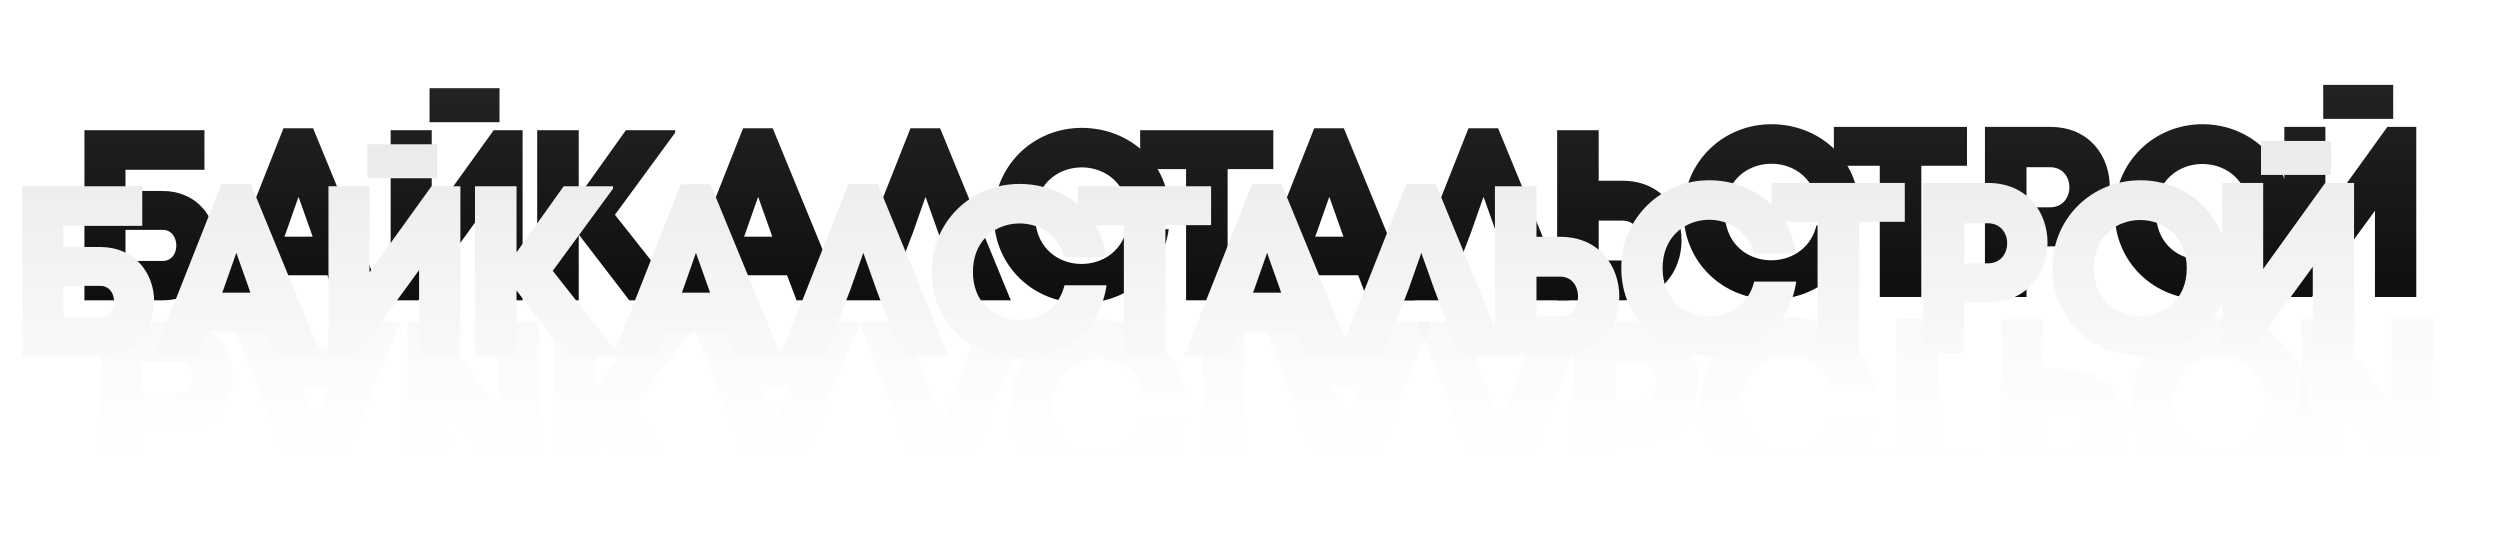 <svg width="1387" height="297" fill="none" xmlns="http://www.w3.org/2000/svg"><g filter="url(#a)"><path d="M122.669 81.488v21.973h-43.81v11.727h20.625c18.467 0 29.791 14.019 29.791 30.195 0 15.233-10.11 30.465-29.791 30.465H56.078v-94.36h66.591Zm-43.81 55.268v17.255h20.625c10.245 0 9.975-17.255 0-17.255H78.86Z" fill="url(#b)"/></g><path d="M122.669 273.237v-21.972h-43.81v-11.728h20.625c18.467 0 29.791-14.019 29.791-30.195 0-15.232-10.11-30.465-29.791-30.465H56.078v94.36h66.591Zm-43.81-55.268v-17.254h20.625c10.245 0 9.975 17.254 0 17.254H78.86Z" fill="url(#c)"/><g filter="url(#d)"><path d="M122.669 81.488v21.973h-43.81v11.727h20.625c18.467 0 29.791 14.019 29.791 30.195 0 15.233-10.11 30.465-29.791 30.465H56.078v-94.36h66.591Zm-43.81 55.268v17.255h20.625c10.245 0 9.975-17.255 0-17.255H78.86Z" fill="url(#e)"/></g><g filter="url(#f)"><path d="m196.16 175.848-5.257-13.884h-32.217l-5.258 13.884H128.76l37.744-95.438h16.446l39.226 95.438H196.16Zm-21.298-57.425-7.01 19.951-.809 2.157h15.637l-.539-1.618-7.279-20.49Z" fill="url(#g)"/></g><path d="m196.159 178.877-5.257 13.885h-32.217l-5.258-13.885h-24.668l37.744 95.439h16.446l39.226-95.439h-26.016Zm-21.298 57.425-7.01-19.95-.809-2.157h15.637l-.539 1.618-7.279 20.489Z" fill="url(#h)"/><g filter="url(#i)"><path d="m196.159 175.848-5.257-13.884h-32.217l-5.258 13.884h-24.668l37.744-95.438h16.446l39.226 95.438h-26.016Zm-21.298-57.425-7.01 19.951-.809 2.157h15.637l-.539-1.618-7.279-20.49Z" fill="url(#j)"/></g><g filter="url(#k)"><path d="M247.55 58.168h38.823V77.04H247.55V58.168Zm51.629 117.68h-22.916v-47.854l-34.914 47.854h-15.367v-94.36h22.781v47.719l34.374-47.719h16.042v94.36Z" fill="url(#l)"/></g><path d="M247.55 296.558h38.823v-18.872H247.55v18.872Zm51.629-117.681h-22.916v47.854l-34.914-47.854h-15.367v94.36h22.781v-47.719l34.374 47.719h16.042v-94.36Z" fill="url(#m)"/><g filter="url(#n)"><path d="M247.55 58.168h38.823V77.04H247.55V58.168Zm51.629 117.68h-22.916v-47.854l-34.914 47.854h-15.367v-94.36h22.781v47.719l34.374-47.719h16.042v94.36Z" fill="url(#o)"/></g><g filter="url(#p)"><path d="M383.841 81.488v1.348l-33.43 45.563 36.531 46.236v1.213h-28.578l-28.038-36.531v36.531h-23.051v-94.36h23.051v36.666l26.151-36.666h27.364Z" fill="url(#q)"/></g><path d="M383.841 273.237v-1.348l-33.43-45.562 36.531-46.236v-1.214h-28.578l-28.038 36.531v-36.531h-23.051v94.36h23.051v-36.665l26.151 36.665h27.364Z" fill="url(#r)"/><g filter="url(#s)"><path d="M383.841 81.488v1.348l-33.43 45.563 36.531 46.236v1.213h-28.578l-28.038-36.531v36.531h-23.051v-94.36h23.051v36.666l26.151-36.666h27.364Z" fill="url(#t)"/></g><g filter="url(#u)"><path d="m451.163 175.848-5.257-13.884h-32.217l-5.258 13.884h-24.668l37.744-95.438h16.445l39.227 95.438h-26.016Zm-21.299-57.425-7.009 19.951-.809 2.157h15.637l-.539-1.618-7.28-20.49Z" fill="url(#v)"/></g><path d="m451.164 178.877-5.257 13.885h-32.218l-5.257-13.885h-24.668l37.744 95.439h16.445l39.227-95.439h-26.016Zm-21.299 57.425-7.009-19.95-.809-2.157h15.637l-.539 1.618-7.28 20.489Z" fill="url(#w)"/><g filter="url(#x)"><path d="m451.164 175.848-5.257-13.884h-32.218l-5.257 13.884h-24.668l37.744-95.438h16.445l39.227 95.438h-26.016Zm-21.299-57.425-7.009 19.951-.809 2.157h15.637l-.539-1.618-7.28-20.49Z" fill="url(#y)"/></g><g filter="url(#z)"><path d="m544.022 175.848-14.019-36.935-7.279-20.49-7.01 19.951-14.423 37.474h-24.669l37.744-95.438h16.446l39.227 95.438h-26.017Z" fill="url(#A)"/></g><path d="m544.022 178.877-14.019 36.936-7.279 20.489-7.01-19.95-14.423-37.475h-24.669l37.744 95.439h16.446l39.227-95.439h-26.017Z" fill="url(#B)"/><g filter="url(#C)"><path d="m544.022 175.848-14.019-36.935-7.279-20.49-7.01 19.951-14.423 37.474h-24.669l37.744-95.438h16.446l39.227 95.438h-26.017Z" fill="url(#D)"/></g><g filter="url(#E)"><path d="M583.527 128.98c0 33.026 44.214 35.318 50.819 7.414h23.321c-3.505 24.669-23.725 40.979-48.259 40.979-26.959 0-48.797-20.624-48.797-48.393 0-27.768 21.838-48.797 48.797-48.797 24.264 0 45.158 16.445 48.124 40.709h-23.32c-7.01-27.499-50.685-24.803-50.685 8.088Z" fill="url(#F)"/></g><path d="M583.527 225.745c0-33.026 44.214-35.317 50.819-7.414h23.321c-3.505-24.668-23.725-40.979-48.259-40.979-26.959 0-48.797 20.625-48.797 48.393 0 27.769 21.838 48.798 48.797 48.798 24.264 0 45.158-16.446 48.124-40.71h-23.32c-7.01 27.499-50.685 24.803-50.685-8.088Z" fill="url(#G)"/><g filter="url(#H)"><path d="M583.527 128.98c0 33.026 44.214 35.318 50.819 7.414h23.321c-3.505 24.669-23.725 40.979-48.259 40.979-26.959 0-48.797-20.624-48.797-48.393 0-27.768 21.838-48.797 48.797-48.797 24.264 0 45.158 16.445 48.124 40.709h-23.32c-7.01-27.499-50.685-24.803-50.685 8.088Z" fill="url(#I)"/></g><g filter="url(#J)"><path d="M690.324 175.848h-23.05v-72.792h-25.477V81.488h73.87v21.568h-25.343v72.792Z" fill="url(#K)"/></g><path d="M690.324 178.877h-23.05v72.792h-25.477v21.568h73.87v-21.568h-25.343v-72.792Z" fill="url(#L)"/><g filter="url(#M)"><path d="M690.324 175.848h-23.05v-72.792h-25.477V81.488h73.87v21.568h-25.343v72.792Z" fill="url(#N)"/></g><g filter="url(#O)"><path d="m768.033 175.848-5.257-13.884h-32.217l-5.258 13.884h-24.668l37.744-95.438h16.446l39.226 95.438h-26.016Zm-21.298-57.425-7.01 19.951-.809 2.157h15.637l-.539-1.618-7.279-20.49Z" fill="url(#P)"/></g><path d="m768.033 178.877-5.257 13.885h-32.217l-5.258-13.885h-24.668l37.744 95.439h16.446l39.226-95.439h-26.016Zm-21.298 57.425-7.01-19.95-.809-2.157h15.637l-.539 1.618-7.279 20.489Z" fill="url(#Q)"/><g filter="url(#R)"><path d="m768.033 175.848-5.257-13.884h-32.217l-5.258 13.884h-24.668l37.744-95.438h16.446l39.226 95.438h-26.016Zm-21.298-57.425-7.01 19.951-.809 2.157h15.637l-.539-1.618-7.279-20.49Z" fill="url(#S)"/></g><g filter="url(#T)"><path d="m853.607 175.848-14.019-36.935-7.279-20.49-7.01 19.951-14.423 37.474h-24.669l37.744-95.438h16.446l39.227 95.438h-26.017Z" fill="url(#U)"/></g><path d="m853.607 178.877-14.019 36.936-7.279 20.489-7.01-19.95-14.423-37.475h-24.669l37.744 95.439h16.446l39.227-95.439h-26.017Z" fill="url(#V)"/><g filter="url(#W)"><path d="m853.607 175.848-14.019-36.935-7.279-20.49-7.01 19.951-14.423 37.474h-24.669l37.744-95.438h16.446l39.227 95.438h-26.017Z" fill="url(#X)"/></g><g filter="url(#Y)"><path d="M909.4 175.848h-36.261v-94.36h23.05v28.039H909.4c21.703 0 32.756 16.445 32.756 33.16 0 16.581-11.053 33.161-32.756 33.161Zm0-44.214h-13.211v22.107H909.4c6.605 0 9.84-5.662 9.84-11.188 0-5.392-3.235-10.919-9.84-10.919Z" fill="url(#Z)"/></g><path d="M909.4 178.877h-36.261v94.36h23.05v-28.038H909.4c21.703 0 32.756-16.446 32.756-33.161 0-16.58-11.053-33.161-32.756-33.161Zm0 44.215h-13.211v-22.107H909.4c6.605 0 9.84 5.661 9.84 11.188 0 5.392-3.235 10.919-9.84 10.919Z" fill="url(#aa)"/><g filter="url(#ab)"><path d="M909.4 175.848h-36.261v-94.36h23.05v28.039H909.4c21.703 0 32.756 16.445 32.756 33.16 0 16.581-11.053 33.161-32.756 33.161Zm0-44.214h-13.211v22.107H909.4c6.605 0 9.84-5.662 9.84-11.188 0-5.392-3.235-10.919-9.84-10.919Z" fill="url(#ac)"/></g><g filter="url(#ad)"><path d="M966.159 126.955c0 33.026 44.211 35.317 50.821 7.414h23.32c-3.51 24.668-23.73 40.979-48.26 40.979-26.96 0-48.797-20.624-48.797-48.393 0-27.769 21.837-48.798 48.797-48.798 24.26 0 45.16 16.446 48.12 40.71h-23.32c-7.01-27.5-50.681-24.803-50.681 8.088Z" fill="url(#ae)"/></g><path d="M966.159 224.074c0-33.026 44.211-35.317 50.821-7.414h23.32c-3.51-24.668-23.73-40.979-48.26-40.979-26.96 0-48.797 20.625-48.797 48.393 0 27.769 21.837 48.798 48.797 48.798 24.26 0 45.16-16.446 48.12-40.71h-23.32c-7.01 27.5-50.681 24.804-50.681-8.088Z" fill="url(#af)"/><g filter="url(#ag)"><path d="M966.159 126.955c0 33.026 44.211 35.317 50.821 7.414h23.32c-3.51 24.668-23.73 40.979-48.26 40.979-26.96 0-48.797-20.624-48.797-48.393 0-27.769 21.837-48.798 48.797-48.798 24.26 0 45.16 16.446 48.12 40.71h-23.32c-7.01-27.5-50.681-24.803-50.681 8.088Z" fill="url(#ah)"/></g><g filter="url(#ai)"><path d="M1075.19 174h-23.05v-72.792h-25.48V79.64h73.87v21.568h-25.34V174Z" fill="url(#aj)"/></g><path d="M1075.19 177.029h-23.05v72.792h-25.48v21.568h73.87v-21.568h-25.34v-72.792Z" fill="url(#ak)"/><g filter="url(#al)"><path d="M1075.19 174h-23.05v-72.792h-25.48V79.64h73.87v21.568h-25.34V174Z" fill="url(#am)"/></g><g filter="url(#an)"><path d="M1110.49 79.64h36.13c44.21 0 44.07 66.322 0 66.322h-13.08V174h-23.05V79.64Zm23.05 44.619h13.08c14.28 0 14.28-22.242 0-22.242h-13.08v22.242Z" fill="url(#ao)"/></g><path d="M1110.49 271.39h36.13c44.21 0 44.07-66.322 0-66.322h-13.08V177.03h-23.05v94.36Zm23.05-44.619h13.08c14.28 0 14.28 22.242 0 22.242h-13.08v-22.242Z" fill="url(#ap)"/><g filter="url(#aq)"><path d="M1110.49 79.64h36.13c44.21 0 44.07 66.322 0 66.322h-13.08V174h-23.05V79.64Zm23.05 44.619h13.08c14.28 0 14.28-22.242 0-22.242h-13.08v22.242Z" fill="url(#ar)"/></g><g filter="url(#as)"><path d="M1182.42 126.955c0-27.769 21.84-48.798 48.8-48.798 26.96 0 48.93 21.03 48.93 48.798 0 27.364-21.97 48.393-48.93 48.393s-48.8-20.624-48.8-48.393Zm22.92 0c0 35.587 51.63 35.317 51.63 0 0-35.587-51.63-35.722-51.63 0Z" fill="url(#at)"/></g><path d="M1182.42 224.074c0 27.769 21.84 48.798 48.8 48.798 26.96 0 48.93-21.029 48.93-48.798 0-27.364-21.97-48.393-48.93-48.393s-48.8 20.625-48.8 48.393Zm22.92 0c0-35.587 51.63-35.317 51.63 0 0 35.588-51.63 35.722-51.63 0Z" fill="url(#au)"/><g filter="url(#av)"><path d="M1182.42 126.955c0-27.769 21.84-48.798 48.8-48.798 26.96 0 48.93 21.03 48.93 48.798 0 27.364-21.97 48.393-48.93 48.393s-48.8-20.624-48.8-48.393Zm22.92 0c0 35.587 51.63 35.317 51.63 0 0-35.587-51.63-35.722-51.63 0Z" fill="url(#aw)"/></g><g filter="url(#ax)"><path d="M1298.16 56.32h38.82v18.872h-38.82V56.32ZM1349.79 174h-22.92v-47.854L1291.96 174h-15.37V79.64h22.78v47.719l34.37-47.719h16.05V174Z" fill="url(#ay)"/></g><path d="M1298.16 294.709h38.82v-18.872h-38.82v18.872Zm51.63-117.68h-22.92v47.854l-34.91-47.854h-15.37v94.36h22.78V223.67l34.38 47.719h16.04v-94.36Z" fill="url(#az)"/><g filter="url(#aA)"><path d="M1298.16 56.32h38.82v18.872h-38.82V56.32ZM1349.79 174h-22.92v-47.854L1291.96 174h-15.37V79.64h22.78v47.719l34.38-47.719h16.04V174Z" fill="url(#aB)"/></g><defs><linearGradient id="b" x1="96.5" y1="60.848" x2="96.5" y2="222.848" gradientUnits="userSpaceOnUse"><stop stop-color="#222"/><stop offset="1" stop-color="#070707"/></linearGradient><linearGradient id="c" x1="96.5" y1="253.984" x2="96.5" y2="78.676" gradientUnits="userSpaceOnUse"><stop stop-color="#E2E2E2" stop-opacity="0"/><stop offset="1" stop-color="#C8C8C8" stop-opacity=".35"/></linearGradient><linearGradient id="e" x1="96.5" y1="60.848" x2="96.5" y2="222.848" gradientUnits="userSpaceOnUse"><stop stop-color="#EBEBEB"/><stop offset="1" stop-color="#fff"/></linearGradient><linearGradient id="g" x1="180.456" y1="60.848" x2="180.456" y2="222.848" gradientUnits="userSpaceOnUse"><stop stop-color="#222"/><stop offset="1" stop-color="#070707"/></linearGradient><linearGradient id="h" x1="180.455" y1="253.984" x2="180.455" y2="78.676" gradientUnits="userSpaceOnUse"><stop stop-color="#E2E2E2" stop-opacity="0"/><stop offset="1" stop-color="#C8C8C8" stop-opacity=".35"/></linearGradient><linearGradient id="j" x1="180.455" y1="60.848" x2="180.455" y2="222.848" gradientUnits="userSpaceOnUse"><stop stop-color="#EBEBEB"/><stop offset="1" stop-color="#fff"/></linearGradient><linearGradient id="l" x1="267.887" y1="60.848" x2="267.887" y2="222.848" gradientUnits="userSpaceOnUse"><stop stop-color="#222"/><stop offset="1" stop-color="#070707"/></linearGradient><linearGradient id="m" x1="267.887" y1="253.984" x2="267.887" y2="78.676" gradientUnits="userSpaceOnUse"><stop stop-color="#E2E2E2" stop-opacity="0"/><stop offset="1" stop-color="#C8C8C8" stop-opacity=".35"/></linearGradient><linearGradient id="o" x1="267.887" y1="60.848" x2="267.887" y2="222.848" gradientUnits="userSpaceOnUse"><stop stop-color="#EBEBEB"/><stop offset="1" stop-color="#fff"/></linearGradient><linearGradient id="q" x1="349.888" y1="60.848" x2="349.888" y2="222.848" gradientUnits="userSpaceOnUse"><stop stop-color="#222"/><stop offset="1" stop-color="#070707"/></linearGradient><linearGradient id="r" x1="349.888" y1="253.984" x2="349.888" y2="78.676" gradientUnits="userSpaceOnUse"><stop stop-color="#E2E2E2" stop-opacity="0"/><stop offset="1" stop-color="#C8C8C8" stop-opacity=".35"/></linearGradient><linearGradient id="t" x1="349.888" y1="60.848" x2="349.888" y2="222.848" gradientUnits="userSpaceOnUse"><stop stop-color="#EBEBEB"/><stop offset="1" stop-color="#fff"/></linearGradient><linearGradient id="v" x1="435.459" y1="60.848" x2="435.459" y2="222.848" gradientUnits="userSpaceOnUse"><stop stop-color="#222"/><stop offset="1" stop-color="#070707"/></linearGradient><linearGradient id="w" x1="435.46" y1="253.984" x2="435.46" y2="78.676" gradientUnits="userSpaceOnUse"><stop stop-color="#E2E2E2" stop-opacity="0"/><stop offset="1" stop-color="#C8C8C8" stop-opacity=".35"/></linearGradient><linearGradient id="y" x1="435.46" y1="60.848" x2="435.46" y2="222.848" gradientUnits="userSpaceOnUse"><stop stop-color="#EBEBEB"/><stop offset="1" stop-color="#fff"/></linearGradient><linearGradient id="A" x1="528.318" y1="60.848" x2="528.318" y2="222.848" gradientUnits="userSpaceOnUse"><stop stop-color="#222"/><stop offset="1" stop-color="#070707"/></linearGradient><linearGradient id="B" x1="528.318" y1="253.984" x2="528.318" y2="78.676" gradientUnits="userSpaceOnUse"><stop stop-color="#E2E2E2" stop-opacity="0"/><stop offset="1" stop-color="#C8C8C8" stop-opacity=".35"/></linearGradient><linearGradient id="D" x1="528.318" y1="60.848" x2="528.318" y2="222.848" gradientUnits="userSpaceOnUse"><stop stop-color="#EBEBEB"/><stop offset="1" stop-color="#fff"/></linearGradient><linearGradient id="F" x1="614.594" y1="61.025" x2="614.594" y2="223.025" gradientUnits="userSpaceOnUse"><stop stop-color="#222"/><stop offset="1" stop-color="#070707"/></linearGradient><linearGradient id="G" x1="614.594" y1="253.806" x2="614.594" y2="78.498" gradientUnits="userSpaceOnUse"><stop stop-color="#E2E2E2" stop-opacity="0"/><stop offset="1" stop-color="#C8C8C8" stop-opacity=".35"/></linearGradient><linearGradient id="I" x1="614.594" y1="61.025" x2="614.594" y2="223.025" gradientUnits="userSpaceOnUse"><stop stop-color="#EBEBEB"/><stop offset="1" stop-color="#fff"/></linearGradient><linearGradient id="K" x1="684.375" y1="60.848" x2="684.375" y2="222.848" gradientUnits="userSpaceOnUse"><stop stop-color="#222"/><stop offset="1" stop-color="#070707"/></linearGradient><linearGradient id="L" x1="684.375" y1="253.984" x2="684.375" y2="78.676" gradientUnits="userSpaceOnUse"><stop stop-color="#E2E2E2" stop-opacity="0"/><stop offset="1" stop-color="#C8C8C8" stop-opacity=".35"/></linearGradient><linearGradient id="N" x1="684.375" y1="60.848" x2="684.375" y2="222.848" gradientUnits="userSpaceOnUse"><stop stop-color="#EBEBEB"/><stop offset="1" stop-color="#fff"/></linearGradient><linearGradient id="P" x1="752.329" y1="60.848" x2="752.329" y2="222.848" gradientUnits="userSpaceOnUse"><stop stop-color="#222"/><stop offset="1" stop-color="#070707"/></linearGradient><linearGradient id="Q" x1="752.329" y1="253.984" x2="752.329" y2="78.676" gradientUnits="userSpaceOnUse"><stop stop-color="#E2E2E2" stop-opacity="0"/><stop offset="1" stop-color="#C8C8C8" stop-opacity=".35"/></linearGradient><linearGradient id="S" x1="752.329" y1="60.848" x2="752.329" y2="222.848" gradientUnits="userSpaceOnUse"><stop stop-color="#EBEBEB"/><stop offset="1" stop-color="#fff"/></linearGradient><linearGradient id="U" x1="837.903" y1="60.848" x2="837.903" y2="222.848" gradientUnits="userSpaceOnUse"><stop stop-color="#222"/><stop offset="1" stop-color="#070707"/></linearGradient><linearGradient id="V" x1="837.903" y1="253.984" x2="837.903" y2="78.676" gradientUnits="userSpaceOnUse"><stop stop-color="#E2E2E2" stop-opacity="0"/><stop offset="1" stop-color="#C8C8C8" stop-opacity=".35"/></linearGradient><linearGradient id="X" x1="837.903" y1="60.848" x2="837.903" y2="222.848" gradientUnits="userSpaceOnUse"><stop stop-color="#EBEBEB"/><stop offset="1" stop-color="#fff"/></linearGradient><linearGradient id="Z" x1="912.004" y1="60.848" x2="912.004" y2="222.848" gradientUnits="userSpaceOnUse"><stop stop-color="#222"/><stop offset="1" stop-color="#070707"/></linearGradient><linearGradient id="aa" x1="912.004" y1="253.984" x2="912.004" y2="78.676" gradientUnits="userSpaceOnUse"><stop stop-color="#E2E2E2" stop-opacity="0"/><stop offset="1" stop-color="#C8C8C8" stop-opacity=".35"/></linearGradient><linearGradient id="ac" x1="912.004" y1="60.848" x2="912.004" y2="222.848" gradientUnits="userSpaceOnUse"><stop stop-color="#EBEBEB"/><stop offset="1" stop-color="#fff"/></linearGradient><linearGradient id="ae" x1="997.226" y1="59" x2="997.226" y2="221" gradientUnits="userSpaceOnUse"><stop stop-color="#222"/><stop offset="1" stop-color="#070707"/></linearGradient><linearGradient id="af" x1="997.226" y1="252.135" x2="997.226" y2="76.828" gradientUnits="userSpaceOnUse"><stop stop-color="#E2E2E2" stop-opacity="0"/><stop offset="1" stop-color="#C8C8C8" stop-opacity=".35"/></linearGradient><linearGradient id="ah" x1="997.226" y1="59" x2="997.226" y2="221" gradientUnits="userSpaceOnUse"><stop stop-color="#EBEBEB"/><stop offset="1" stop-color="#fff"/></linearGradient><linearGradient id="aj" x1="1069.24" y1="59" x2="1069.24" y2="221" gradientUnits="userSpaceOnUse"><stop stop-color="#222"/><stop offset="1" stop-color="#070707"/></linearGradient><linearGradient id="ak" x1="1069.24" y1="252.135" x2="1069.24" y2="76.828" gradientUnits="userSpaceOnUse"><stop stop-color="#E2E2E2" stop-opacity="0"/><stop offset="1" stop-color="#C8C8C8" stop-opacity=".35"/></linearGradient><linearGradient id="am" x1="1069.24" y1="59" x2="1069.24" y2="221" gradientUnits="userSpaceOnUse"><stop stop-color="#EBEBEB"/><stop offset="1" stop-color="#fff"/></linearGradient><linearGradient id="ao" x1="1150.16" y1="59.001" x2="1150.16" y2="221" gradientUnits="userSpaceOnUse"><stop stop-color="#222"/><stop offset="1" stop-color="#070707"/></linearGradient><linearGradient id="ap" x1="1150.16" y1="252.136" x2="1150.16" y2="76.828" gradientUnits="userSpaceOnUse"><stop stop-color="#E2E2E2" stop-opacity="0"/><stop offset="1" stop-color="#C8C8C8" stop-opacity=".35"/></linearGradient><linearGradient id="ar" x1="1150.16" y1="59.001" x2="1150.16" y2="221" gradientUnits="userSpaceOnUse"><stop stop-color="#EBEBEB"/><stop offset="1" stop-color="#fff"/></linearGradient><linearGradient id="at" x1="1236.77" y1="59" x2="1236.77" y2="221" gradientUnits="userSpaceOnUse"><stop stop-color="#222"/><stop offset="1" stop-color="#070707"/></linearGradient><linearGradient id="au" x1="1236.77" y1="252.135" x2="1236.77" y2="76.828" gradientUnits="userSpaceOnUse"><stop stop-color="#E2E2E2" stop-opacity="0"/><stop offset="1" stop-color="#C8C8C8" stop-opacity=".35"/></linearGradient><linearGradient id="aw" x1="1236.77" y1="59" x2="1236.77" y2="221" gradientUnits="userSpaceOnUse"><stop stop-color="#EBEBEB"/><stop offset="1" stop-color="#fff"/></linearGradient><linearGradient id="ay" x1="1318.49" y1="59" x2="1318.49" y2="221" gradientUnits="userSpaceOnUse"><stop stop-color="#222"/><stop offset="1" stop-color="#070707"/></linearGradient><linearGradient id="az" x1="1318.5" y1="252.135" x2="1318.5" y2="76.828" gradientUnits="userSpaceOnUse"><stop stop-color="#E2E2E2" stop-opacity="0"/><stop offset="1" stop-color="#C8C8C8" stop-opacity=".35"/></linearGradient><linearGradient id="aB" x1="1318.5" y1="59" x2="1318.5" y2="221" gradientUnits="userSpaceOnUse"><stop stop-color="#EBEBEB"/><stop offset="1" stop-color="#fff"/></linearGradient><filter id="a" x=".636" y="26.046" width="165.6" height="186.764" filterUnits="userSpaceOnUse" color-interpolation-filters="sRGB"><feFlood flood-opacity="0" result="BackgroundImageFix"/><feColorMatrix in="SourceAlpha" values="0 0 0 0 0 0 0 0 0 0 0 0 0 0 0 0 0 0 127 0" result="hardAlpha"/><feOffset dx="-9.24" dy="-9.24"/><feGaussianBlur stdDeviation="23.101"/><feComposite in2="hardAlpha" operator="out"/><feColorMatrix values="0 0 0 0 0.11 0 0 0 0 0.11 0 0 0 0 0.11 0 0 0 0.8 0"/><feBlend in2="BackgroundImageFix" result="effect1_dropShadow_1513_3"/><feBlend in="SourceGraphic" in2="effect1_dropShadow_1513_3" result="shape"/></filter><filter id="d" x="9.876" y="65.779" width="136.955" height="147.03" filterUnits="userSpaceOnUse" color-interpolation-filters="sRGB"><feFlood flood-opacity="0" result="BackgroundImageFix"/><feColorMatrix in="SourceAlpha" values="0 0 0 0 0 0 0 0 0 0 0 0 0 0 0 0 0 0 127 0" result="hardAlpha"/><feOffset dx="-5.544" dy="13.861"/><feGaussianBlur stdDeviation="11.551"/><feComposite in2="hardAlpha" operator="out"/><feColorMatrix values="0 0 0 0 0.11 0 0 0 0 0.11 0 0 0 0 0.11 0 0 0 0.6 0"/><feBlend in2="BackgroundImageFix" result="effect1_dropShadow_1513_3"/><feColorMatrix in="SourceAlpha" values="0 0 0 0 0 0 0 0 0 0 0 0 0 0 0 0 0 0 127 0" result="hardAlpha"/><feOffset dx="-13.861" dy="1.848"/><feGaussianBlur stdDeviation="1.848"/><feComposite in2="hardAlpha" operator="out"/><feColorMatrix values="0 0 0 0 0.11 0 0 0 0 0.11 0 0 0 0 0.11 0 0 0 0.9 0"/><feBlend in2="effect1_dropShadow_1513_3" result="effect2_dropShadow_1513_3"/><feColorMatrix in="SourceAlpha" values="0 0 0 0 0 0 0 0 0 0 0 0 0 0 0 0 0 0 127 0" result="hardAlpha"/><feOffset dx="-27.721" dy="2.772"/><feGaussianBlur stdDeviation="9.24"/><feComposite in2="hardAlpha" operator="out"/><feColorMatrix values="0 0 0 0 0.108 0 0 0 0 0.108 0 0 0 0 0.108 0 0 0 0.7 0"/><feBlend in2="effect2_dropShadow_1513_3" result="effect3_dropShadow_1513_3"/><feBlend in="SourceGraphic" in2="effect3_dropShadow_1513_3" result="shape"/><feColorMatrix in="SourceAlpha" values="0 0 0 0 0 0 0 0 0 0 0 0 0 0 0 0 0 0 127 0" result="hardAlpha"/><feOffset dx="3.375" dy="3.375"/><feGaussianBlur stdDeviation="3.937"/><feComposite in2="hardAlpha" operator="arithmetic" k2="-1" k3="1"/><feColorMatrix values="0 0 0 0 1 0 0 0 0 1 0 0 0 0 1 0 0 0 0.3 0"/><feBlend in2="shape" result="effect4_innerShadow_1513_3"/></filter><filter id="f" x="73.317" y="24.967" width="185.821" height="187.843" filterUnits="userSpaceOnUse" color-interpolation-filters="sRGB"><feFlood flood-opacity="0" result="BackgroundImageFix"/><feColorMatrix in="SourceAlpha" values="0 0 0 0 0 0 0 0 0 0 0 0 0 0 0 0 0 0 127 0" result="hardAlpha"/><feOffset dx="-9.24" dy="-9.24"/><feGaussianBlur stdDeviation="23.101"/><feComposite in2="hardAlpha" operator="out"/><feColorMatrix values="0 0 0 0 0.11 0 0 0 0 0.11 0 0 0 0 0.11 0 0 0 0.8 0"/><feBlend in2="BackgroundImageFix" result="effect1_dropShadow_1513_3"/><feBlend in="SourceGraphic" in2="effect1_dropShadow_1513_3" result="shape"/></filter><filter id="i" x="82.557" y="64.701" width="157.175" height="148.109" filterUnits="userSpaceOnUse" color-interpolation-filters="sRGB"><feFlood flood-opacity="0" result="BackgroundImageFix"/><feColorMatrix in="SourceAlpha" values="0 0 0 0 0 0 0 0 0 0 0 0 0 0 0 0 0 0 127 0" result="hardAlpha"/><feOffset dx="-5.544" dy="13.861"/><feGaussianBlur stdDeviation="11.551"/><feComposite in2="hardAlpha" operator="out"/><feColorMatrix values="0 0 0 0 0.11 0 0 0 0 0.11 0 0 0 0 0.11 0 0 0 0.6 0"/><feBlend in2="BackgroundImageFix" result="effect1_dropShadow_1513_3"/><feColorMatrix in="SourceAlpha" values="0 0 0 0 0 0 0 0 0 0 0 0 0 0 0 0 0 0 127 0" result="hardAlpha"/><feOffset dx="-13.861" dy="1.848"/><feGaussianBlur stdDeviation="1.848"/><feComposite in2="hardAlpha" operator="out"/><feColorMatrix values="0 0 0 0 0.11 0 0 0 0 0.11 0 0 0 0 0.11 0 0 0 0.9 0"/><feBlend in2="effect1_dropShadow_1513_3" result="effect2_dropShadow_1513_3"/><feColorMatrix in="SourceAlpha" values="0 0 0 0 0 0 0 0 0 0 0 0 0 0 0 0 0 0 127 0" result="hardAlpha"/><feOffset dx="-27.721" dy="2.772"/><feGaussianBlur stdDeviation="9.24"/><feComposite in2="hardAlpha" operator="out"/><feColorMatrix values="0 0 0 0 0.108 0 0 0 0 0.108 0 0 0 0 0.108 0 0 0 0.7 0"/><feBlend in2="effect2_dropShadow_1513_3" result="effect3_dropShadow_1513_3"/><feBlend in="SourceGraphic" in2="effect3_dropShadow_1513_3" result="shape"/><feColorMatrix in="SourceAlpha" values="0 0 0 0 0 0 0 0 0 0 0 0 0 0 0 0 0 0 127 0" result="hardAlpha"/><feOffset dx="3.375" dy="3.375"/><feGaussianBlur stdDeviation="3.937"/><feComposite in2="hardAlpha" operator="arithmetic" k2="-1" k3="1"/><feColorMatrix values="0 0 0 0 1 0 0 0 0 1 0 0 0 0 1 0 0 0 0.3 0"/><feBlend in2="shape" result="effect4_innerShadow_1513_3"/></filter><filter id="k" x="170.54" y="2.725" width="165.601" height="210.085" filterUnits="userSpaceOnUse" color-interpolation-filters="sRGB"><feFlood flood-opacity="0" result="BackgroundImageFix"/><feColorMatrix in="SourceAlpha" values="0 0 0 0 0 0 0 0 0 0 0 0 0 0 0 0 0 0 127 0" result="hardAlpha"/><feOffset dx="-9.24" dy="-9.24"/><feGaussianBlur stdDeviation="23.101"/><feComposite in2="hardAlpha" operator="out"/><feColorMatrix values="0 0 0 0 0.11 0 0 0 0 0.11 0 0 0 0 0.11 0 0 0 0.8 0"/><feBlend in2="BackgroundImageFix" result="effect1_dropShadow_1513_3"/><feBlend in="SourceGraphic" in2="effect1_dropShadow_1513_3" result="shape"/></filter><filter id="n" x="179.78" y="42.459" width="136.955" height="170.351" filterUnits="userSpaceOnUse" color-interpolation-filters="sRGB"><feFlood flood-opacity="0" result="BackgroundImageFix"/><feColorMatrix in="SourceAlpha" values="0 0 0 0 0 0 0 0 0 0 0 0 0 0 0 0 0 0 127 0" result="hardAlpha"/><feOffset dx="-5.544" dy="13.861"/><feGaussianBlur stdDeviation="11.551"/><feComposite in2="hardAlpha" operator="out"/><feColorMatrix values="0 0 0 0 0.11 0 0 0 0 0.11 0 0 0 0 0.11 0 0 0 0.6 0"/><feBlend in2="BackgroundImageFix" result="effect1_dropShadow_1513_3"/><feColorMatrix in="SourceAlpha" values="0 0 0 0 0 0 0 0 0 0 0 0 0 0 0 0 0 0 127 0" result="hardAlpha"/><feOffset dx="-13.861" dy="1.848"/><feGaussianBlur stdDeviation="1.848"/><feComposite in2="hardAlpha" operator="out"/><feColorMatrix values="0 0 0 0 0.11 0 0 0 0 0.11 0 0 0 0 0.11 0 0 0 0.9 0"/><feBlend in2="effect1_dropShadow_1513_3" result="effect2_dropShadow_1513_3"/><feColorMatrix in="SourceAlpha" values="0 0 0 0 0 0 0 0 0 0 0 0 0 0 0 0 0 0 127 0" result="hardAlpha"/><feOffset dx="-27.721" dy="2.772"/><feGaussianBlur stdDeviation="9.24"/><feComposite in2="hardAlpha" operator="out"/><feColorMatrix values="0 0 0 0 0.108 0 0 0 0 0.108 0 0 0 0 0.108 0 0 0 0.7 0"/><feBlend in2="effect2_dropShadow_1513_3" result="effect3_dropShadow_1513_3"/><feBlend in="SourceGraphic" in2="effect3_dropShadow_1513_3" result="shape"/><feColorMatrix in="SourceAlpha" values="0 0 0 0 0 0 0 0 0 0 0 0 0 0 0 0 0 0 127 0" result="hardAlpha"/><feOffset dx="3.375" dy="3.375"/><feGaussianBlur stdDeviation="3.937"/><feComposite in2="hardAlpha" operator="arithmetic" k2="-1" k3="1"/><feColorMatrix values="0 0 0 0 1 0 0 0 0 1 0 0 0 0 1 0 0 0 0.3 0"/><feBlend in2="shape" result="effect4_innerShadow_1513_3"/></filter><filter id="p" x="251.832" y="26.046" width="172.071" height="186.764" filterUnits="userSpaceOnUse" color-interpolation-filters="sRGB"><feFlood flood-opacity="0" result="BackgroundImageFix"/><feColorMatrix in="SourceAlpha" values="0 0 0 0 0 0 0 0 0 0 0 0 0 0 0 0 0 0 127 0" result="hardAlpha"/><feOffset dx="-9.24" dy="-9.24"/><feGaussianBlur stdDeviation="23.101"/><feComposite in2="hardAlpha" operator="out"/><feColorMatrix values="0 0 0 0 0.11 0 0 0 0 0.11 0 0 0 0 0.11 0 0 0 0.8 0"/><feBlend in2="BackgroundImageFix" result="effect1_dropShadow_1513_3"/><feBlend in="SourceGraphic" in2="effect1_dropShadow_1513_3" result="shape"/></filter><filter id="s" x="261.073" y="65.779" width="143.426" height="147.03" filterUnits="userSpaceOnUse" color-interpolation-filters="sRGB"><feFlood flood-opacity="0" result="BackgroundImageFix"/><feColorMatrix in="SourceAlpha" values="0 0 0 0 0 0 0 0 0 0 0 0 0 0 0 0 0 0 127 0" result="hardAlpha"/><feOffset dx="-5.544" dy="13.861"/><feGaussianBlur stdDeviation="11.551"/><feComposite in2="hardAlpha" operator="out"/><feColorMatrix values="0 0 0 0 0.11 0 0 0 0 0.11 0 0 0 0 0.11 0 0 0 0.6 0"/><feBlend in2="BackgroundImageFix" result="effect1_dropShadow_1513_3"/><feColorMatrix in="SourceAlpha" values="0 0 0 0 0 0 0 0 0 0 0 0 0 0 0 0 0 0 127 0" result="hardAlpha"/><feOffset dx="-13.861" dy="1.848"/><feGaussianBlur stdDeviation="1.848"/><feComposite in2="hardAlpha" operator="out"/><feColorMatrix values="0 0 0 0 0.11 0 0 0 0 0.11 0 0 0 0 0.11 0 0 0 0.9 0"/><feBlend in2="effect1_dropShadow_1513_3" result="effect2_dropShadow_1513_3"/><feColorMatrix in="SourceAlpha" values="0 0 0 0 0 0 0 0 0 0 0 0 0 0 0 0 0 0 127 0" result="hardAlpha"/><feOffset dx="-27.721" dy="2.772"/><feGaussianBlur stdDeviation="9.24"/><feComposite in2="hardAlpha" operator="out"/><feColorMatrix values="0 0 0 0 0.108 0 0 0 0 0.108 0 0 0 0 0.108 0 0 0 0.7 0"/><feBlend in2="effect2_dropShadow_1513_3" result="effect3_dropShadow_1513_3"/><feBlend in="SourceGraphic" in2="effect3_dropShadow_1513_3" result="shape"/><feColorMatrix in="SourceAlpha" values="0 0 0 0 0 0 0 0 0 0 0 0 0 0 0 0 0 0 127 0" result="hardAlpha"/><feOffset dx="3.375" dy="3.375"/><feGaussianBlur stdDeviation="3.937"/><feComposite in2="hardAlpha" operator="arithmetic" k2="-1" k3="1"/><feColorMatrix values="0 0 0 0 1 0 0 0 0 1 0 0 0 0 1 0 0 0 0.3 0"/><feBlend in2="shape" result="effect4_innerShadow_1513_3"/></filter><filter id="u" x="328.32" y="24.967" width="185.821" height="187.843" filterUnits="userSpaceOnUse" color-interpolation-filters="sRGB"><feFlood flood-opacity="0" result="BackgroundImageFix"/><feColorMatrix in="SourceAlpha" values="0 0 0 0 0 0 0 0 0 0 0 0 0 0 0 0 0 0 127 0" result="hardAlpha"/><feOffset dx="-9.24" dy="-9.24"/><feGaussianBlur stdDeviation="23.101"/><feComposite in2="hardAlpha" operator="out"/><feColorMatrix values="0 0 0 0 0.11 0 0 0 0 0.11 0 0 0 0 0.11 0 0 0 0.8 0"/><feBlend in2="BackgroundImageFix" result="effect1_dropShadow_1513_3"/><feBlend in="SourceGraphic" in2="effect1_dropShadow_1513_3" result="shape"/></filter><filter id="x" x="337.562" y="64.701" width="157.175" height="148.109" filterUnits="userSpaceOnUse" color-interpolation-filters="sRGB"><feFlood flood-opacity="0" result="BackgroundImageFix"/><feColorMatrix in="SourceAlpha" values="0 0 0 0 0 0 0 0 0 0 0 0 0 0 0 0 0 0 127 0" result="hardAlpha"/><feOffset dx="-5.544" dy="13.861"/><feGaussianBlur stdDeviation="11.551"/><feComposite in2="hardAlpha" operator="out"/><feColorMatrix values="0 0 0 0 0.11 0 0 0 0 0.11 0 0 0 0 0.11 0 0 0 0.6 0"/><feBlend in2="BackgroundImageFix" result="effect1_dropShadow_1513_3"/><feColorMatrix in="SourceAlpha" values="0 0 0 0 0 0 0 0 0 0 0 0 0 0 0 0 0 0 127 0" result="hardAlpha"/><feOffset dx="-13.861" dy="1.848"/><feGaussianBlur stdDeviation="1.848"/><feComposite in2="hardAlpha" operator="out"/><feColorMatrix values="0 0 0 0 0.11 0 0 0 0 0.11 0 0 0 0 0.11 0 0 0 0.9 0"/><feBlend in2="effect1_dropShadow_1513_3" result="effect2_dropShadow_1513_3"/><feColorMatrix in="SourceAlpha" values="0 0 0 0 0 0 0 0 0 0 0 0 0 0 0 0 0 0 127 0" result="hardAlpha"/><feOffset dx="-27.721" dy="2.772"/><feGaussianBlur stdDeviation="9.24"/><feComposite in2="hardAlpha" operator="out"/><feColorMatrix values="0 0 0 0 0.108 0 0 0 0 0.108 0 0 0 0 0.108 0 0 0 0.7 0"/><feBlend in2="effect2_dropShadow_1513_3" result="effect3_dropShadow_1513_3"/><feBlend in="SourceGraphic" in2="effect3_dropShadow_1513_3" result="shape"/><feColorMatrix in="SourceAlpha" values="0 0 0 0 0 0 0 0 0 0 0 0 0 0 0 0 0 0 127 0" result="hardAlpha"/><feOffset dx="3.375" dy="3.375"/><feGaussianBlur stdDeviation="3.937"/><feComposite in2="hardAlpha" operator="arithmetic" k2="-1" k3="1"/><feColorMatrix values="0 0 0 0 1 0 0 0 0 1 0 0 0 0 1 0 0 0 0.3 0"/><feBlend in2="shape" result="effect4_innerShadow_1513_3"/></filter><filter id="z" x="421.18" y="24.967" width="185.821" height="187.843" filterUnits="userSpaceOnUse" color-interpolation-filters="sRGB"><feFlood flood-opacity="0" result="BackgroundImageFix"/><feColorMatrix in="SourceAlpha" values="0 0 0 0 0 0 0 0 0 0 0 0 0 0 0 0 0 0 127 0" result="hardAlpha"/><feOffset dx="-9.24" dy="-9.24"/><feGaussianBlur stdDeviation="23.101"/><feComposite in2="hardAlpha" operator="out"/><feColorMatrix values="0 0 0 0 0.11 0 0 0 0 0.11 0 0 0 0 0.11 0 0 0 0.8 0"/><feBlend in2="BackgroundImageFix" result="effect1_dropShadow_1513_3"/><feBlend in="SourceGraphic" in2="effect1_dropShadow_1513_3" result="shape"/></filter><filter id="C" x="430.42" y="64.701" width="157.175" height="148.109" filterUnits="userSpaceOnUse" color-interpolation-filters="sRGB"><feFlood flood-opacity="0" result="BackgroundImageFix"/><feColorMatrix in="SourceAlpha" values="0 0 0 0 0 0 0 0 0 0 0 0 0 0 0 0 0 0 127 0" result="hardAlpha"/><feOffset dx="-5.544" dy="13.861"/><feGaussianBlur stdDeviation="11.551"/><feComposite in2="hardAlpha" operator="out"/><feColorMatrix values="0 0 0 0 0.11 0 0 0 0 0.11 0 0 0 0 0.11 0 0 0 0.6 0"/><feBlend in2="BackgroundImageFix" result="effect1_dropShadow_1513_3"/><feColorMatrix in="SourceAlpha" values="0 0 0 0 0 0 0 0 0 0 0 0 0 0 0 0 0 0 127 0" result="hardAlpha"/><feOffset dx="-13.861" dy="1.848"/><feGaussianBlur stdDeviation="1.848"/><feComposite in2="hardAlpha" operator="out"/><feColorMatrix values="0 0 0 0 0.11 0 0 0 0 0.11 0 0 0 0 0.11 0 0 0 0.9 0"/><feBlend in2="effect1_dropShadow_1513_3" result="effect2_dropShadow_1513_3"/><feColorMatrix in="SourceAlpha" values="0 0 0 0 0 0 0 0 0 0 0 0 0 0 0 0 0 0 127 0" result="hardAlpha"/><feOffset dx="-27.721" dy="2.772"/><feGaussianBlur stdDeviation="9.24"/><feComposite in2="hardAlpha" operator="out"/><feColorMatrix values="0 0 0 0 0.108 0 0 0 0 0.108 0 0 0 0 0.108 0 0 0 0.7 0"/><feBlend in2="effect2_dropShadow_1513_3" result="effect3_dropShadow_1513_3"/><feBlend in="SourceGraphic" in2="effect3_dropShadow_1513_3" result="shape"/><feColorMatrix in="SourceAlpha" values="0 0 0 0 0 0 0 0 0 0 0 0 0 0 0 0 0 0 127 0" result="hardAlpha"/><feOffset dx="3.375" dy="3.375"/><feGaussianBlur stdDeviation="3.937"/><feComposite in2="hardAlpha" operator="arithmetic" k2="-1" k3="1"/><feColorMatrix values="0 0 0 0 1 0 0 0 0 1 0 0 0 0 1 0 0 0 0.3 0"/><feBlend in2="shape" result="effect4_innerShadow_1513_3"/></filter><filter id="E" x="505.168" y="24.74" width="189.46" height="189.596" filterUnits="userSpaceOnUse" color-interpolation-filters="sRGB"><feFlood flood-opacity="0" result="BackgroundImageFix"/><feColorMatrix in="SourceAlpha" values="0 0 0 0 0 0 0 0 0 0 0 0 0 0 0 0 0 0 127 0" result="hardAlpha"/><feOffset dx="-9.24" dy="-9.24"/><feGaussianBlur stdDeviation="23.101"/><feComposite in2="hardAlpha" operator="out"/><feColorMatrix values="0 0 0 0 0.11 0 0 0 0 0.11 0 0 0 0 0.11 0 0 0 0.8 0"/><feBlend in2="BackgroundImageFix" result="effect1_dropShadow_1513_3"/><feBlend in="SourceGraphic" in2="effect1_dropShadow_1513_3" result="shape"/></filter><filter id="H" x="514.409" y="64.474" width="160.815" height="149.862" filterUnits="userSpaceOnUse" color-interpolation-filters="sRGB"><feFlood flood-opacity="0" result="BackgroundImageFix"/><feColorMatrix in="SourceAlpha" values="0 0 0 0 0 0 0 0 0 0 0 0 0 0 0 0 0 0 127 0" result="hardAlpha"/><feOffset dx="-5.544" dy="13.861"/><feGaussianBlur stdDeviation="11.551"/><feComposite in2="hardAlpha" operator="out"/><feColorMatrix values="0 0 0 0 0.11 0 0 0 0 0.11 0 0 0 0 0.11 0 0 0 0.6 0"/><feBlend in2="BackgroundImageFix" result="effect1_dropShadow_1513_3"/><feColorMatrix in="SourceAlpha" values="0 0 0 0 0 0 0 0 0 0 0 0 0 0 0 0 0 0 127 0" result="hardAlpha"/><feOffset dx="-13.861" dy="1.848"/><feGaussianBlur stdDeviation="1.848"/><feComposite in2="hardAlpha" operator="out"/><feColorMatrix values="0 0 0 0 0.11 0 0 0 0 0.11 0 0 0 0 0.11 0 0 0 0.9 0"/><feBlend in2="effect1_dropShadow_1513_3" result="effect2_dropShadow_1513_3"/><feColorMatrix in="SourceAlpha" values="0 0 0 0 0 0 0 0 0 0 0 0 0 0 0 0 0 0 127 0" result="hardAlpha"/><feOffset dx="-27.721" dy="2.772"/><feGaussianBlur stdDeviation="9.24"/><feComposite in2="hardAlpha" operator="out"/><feColorMatrix values="0 0 0 0 0.108 0 0 0 0 0.108 0 0 0 0 0.108 0 0 0 0.7 0"/><feBlend in2="effect2_dropShadow_1513_3" result="effect3_dropShadow_1513_3"/><feBlend in="SourceGraphic" in2="effect3_dropShadow_1513_3" result="shape"/><feColorMatrix in="SourceAlpha" values="0 0 0 0 0 0 0 0 0 0 0 0 0 0 0 0 0 0 127 0" result="hardAlpha"/><feOffset dx="3.375" dy="3.375"/><feGaussianBlur stdDeviation="3.937"/><feComposite in2="hardAlpha" operator="arithmetic" k2="-1" k3="1"/><feColorMatrix values="0 0 0 0 1 0 0 0 0 1 0 0 0 0 1 0 0 0 0.3 0"/><feBlend in2="shape" result="effect4_innerShadow_1513_3"/></filter><filter id="J" x="586.354" y="26.046" width="166.275" height="186.764" filterUnits="userSpaceOnUse" color-interpolation-filters="sRGB"><feFlood flood-opacity="0" result="BackgroundImageFix"/><feColorMatrix in="SourceAlpha" values="0 0 0 0 0 0 0 0 0 0 0 0 0 0 0 0 0 0 127 0" result="hardAlpha"/><feOffset dx="-9.24" dy="-9.24"/><feGaussianBlur stdDeviation="23.101"/><feComposite in2="hardAlpha" operator="out"/><feColorMatrix values="0 0 0 0 0.11 0 0 0 0 0.11 0 0 0 0 0.11 0 0 0 0.8 0"/><feBlend in2="BackgroundImageFix" result="effect1_dropShadow_1513_3"/><feBlend in="SourceGraphic" in2="effect1_dropShadow_1513_3" result="shape"/></filter><filter id="M" x="595.594" y="65.779" width="137.63" height="147.03" filterUnits="userSpaceOnUse" color-interpolation-filters="sRGB"><feFlood flood-opacity="0" result="BackgroundImageFix"/><feColorMatrix in="SourceAlpha" values="0 0 0 0 0 0 0 0 0 0 0 0 0 0 0 0 0 0 127 0" result="hardAlpha"/><feOffset dx="-5.544" dy="13.861"/><feGaussianBlur stdDeviation="11.551"/><feComposite in2="hardAlpha" operator="out"/><feColorMatrix values="0 0 0 0 0.11 0 0 0 0 0.11 0 0 0 0 0.11 0 0 0 0.6 0"/><feBlend in2="BackgroundImageFix" result="effect1_dropShadow_1513_3"/><feColorMatrix in="SourceAlpha" values="0 0 0 0 0 0 0 0 0 0 0 0 0 0 0 0 0 0 127 0" result="hardAlpha"/><feOffset dx="-13.861" dy="1.848"/><feGaussianBlur stdDeviation="1.848"/><feComposite in2="hardAlpha" operator="out"/><feColorMatrix values="0 0 0 0 0.11 0 0 0 0 0.11 0 0 0 0 0.11 0 0 0 0.9 0"/><feBlend in2="effect1_dropShadow_1513_3" result="effect2_dropShadow_1513_3"/><feColorMatrix in="SourceAlpha" values="0 0 0 0 0 0 0 0 0 0 0 0 0 0 0 0 0 0 127 0" result="hardAlpha"/><feOffset dx="-27.721" dy="2.772"/><feGaussianBlur stdDeviation="9.24"/><feComposite in2="hardAlpha" operator="out"/><feColorMatrix values="0 0 0 0 0.108 0 0 0 0 0.108 0 0 0 0 0.108 0 0 0 0.7 0"/><feBlend in2="effect2_dropShadow_1513_3" result="effect3_dropShadow_1513_3"/><feBlend in="SourceGraphic" in2="effect3_dropShadow_1513_3" result="shape"/><feColorMatrix in="SourceAlpha" values="0 0 0 0 0 0 0 0 0 0 0 0 0 0 0 0 0 0 127 0" result="hardAlpha"/><feOffset dx="3.375" dy="3.375"/><feGaussianBlur stdDeviation="3.937"/><feComposite in2="hardAlpha" operator="arithmetic" k2="-1" k3="1"/><feColorMatrix values="0 0 0 0 1 0 0 0 0 1 0 0 0 0 1 0 0 0 0.3 0"/><feBlend in2="shape" result="effect4_innerShadow_1513_3"/></filter><filter id="O" x="645.191" y="24.967" width="185.821" height="187.843" filterUnits="userSpaceOnUse" color-interpolation-filters="sRGB"><feFlood flood-opacity="0" result="BackgroundImageFix"/><feColorMatrix in="SourceAlpha" values="0 0 0 0 0 0 0 0 0 0 0 0 0 0 0 0 0 0 127 0" result="hardAlpha"/><feOffset dx="-9.24" dy="-9.24"/><feGaussianBlur stdDeviation="23.101"/><feComposite in2="hardAlpha" operator="out"/><feColorMatrix values="0 0 0 0 0.11 0 0 0 0 0.11 0 0 0 0 0.11 0 0 0 0.8 0"/><feBlend in2="BackgroundImageFix" result="effect1_dropShadow_1513_3"/><feBlend in="SourceGraphic" in2="effect1_dropShadow_1513_3" result="shape"/></filter><filter id="R" x="654.431" y="64.701" width="157.175" height="148.109" filterUnits="userSpaceOnUse" color-interpolation-filters="sRGB"><feFlood flood-opacity="0" result="BackgroundImageFix"/><feColorMatrix in="SourceAlpha" values="0 0 0 0 0 0 0 0 0 0 0 0 0 0 0 0 0 0 127 0" result="hardAlpha"/><feOffset dx="-5.544" dy="13.861"/><feGaussianBlur stdDeviation="11.551"/><feComposite in2="hardAlpha" operator="out"/><feColorMatrix values="0 0 0 0 0.11 0 0 0 0 0.11 0 0 0 0 0.11 0 0 0 0.6 0"/><feBlend in2="BackgroundImageFix" result="effect1_dropShadow_1513_3"/><feColorMatrix in="SourceAlpha" values="0 0 0 0 0 0 0 0 0 0 0 0 0 0 0 0 0 0 127 0" result="hardAlpha"/><feOffset dx="-13.861" dy="1.848"/><feGaussianBlur stdDeviation="1.848"/><feComposite in2="hardAlpha" operator="out"/><feColorMatrix values="0 0 0 0 0.11 0 0 0 0 0.11 0 0 0 0 0.11 0 0 0 0.9 0"/><feBlend in2="effect1_dropShadow_1513_3" result="effect2_dropShadow_1513_3"/><feColorMatrix in="SourceAlpha" values="0 0 0 0 0 0 0 0 0 0 0 0 0 0 0 0 0 0 127 0" result="hardAlpha"/><feOffset dx="-27.721" dy="2.772"/><feGaussianBlur stdDeviation="9.24"/><feComposite in2="hardAlpha" operator="out"/><feColorMatrix values="0 0 0 0 0.108 0 0 0 0 0.108 0 0 0 0 0.108 0 0 0 0.7 0"/><feBlend in2="effect2_dropShadow_1513_3" result="effect3_dropShadow_1513_3"/><feBlend in="SourceGraphic" in2="effect3_dropShadow_1513_3" result="shape"/><feColorMatrix in="SourceAlpha" values="0 0 0 0 0 0 0 0 0 0 0 0 0 0 0 0 0 0 127 0" result="hardAlpha"/><feOffset dx="3.375" dy="3.375"/><feGaussianBlur stdDeviation="3.937"/><feComposite in2="hardAlpha" operator="arithmetic" k2="-1" k3="1"/><feColorMatrix values="0 0 0 0 1 0 0 0 0 1 0 0 0 0 1 0 0 0 0.3 0"/><feBlend in2="shape" result="effect4_innerShadow_1513_3"/></filter><filter id="T" x="730.765" y="24.967" width="185.821" height="187.843" filterUnits="userSpaceOnUse" color-interpolation-filters="sRGB"><feFlood flood-opacity="0" result="BackgroundImageFix"/><feColorMatrix in="SourceAlpha" values="0 0 0 0 0 0 0 0 0 0 0 0 0 0 0 0 0 0 127 0" result="hardAlpha"/><feOffset dx="-9.24" dy="-9.24"/><feGaussianBlur stdDeviation="23.101"/><feComposite in2="hardAlpha" operator="out"/><feColorMatrix values="0 0 0 0 0.11 0 0 0 0 0.11 0 0 0 0 0.11 0 0 0 0.8 0"/><feBlend in2="BackgroundImageFix" result="effect1_dropShadow_1513_3"/><feBlend in="SourceGraphic" in2="effect1_dropShadow_1513_3" result="shape"/></filter><filter id="W" x="740.005" y="64.701" width="157.175" height="148.109" filterUnits="userSpaceOnUse" color-interpolation-filters="sRGB"><feFlood flood-opacity="0" result="BackgroundImageFix"/><feColorMatrix in="SourceAlpha" values="0 0 0 0 0 0 0 0 0 0 0 0 0 0 0 0 0 0 127 0" result="hardAlpha"/><feOffset dx="-5.544" dy="13.861"/><feGaussianBlur stdDeviation="11.551"/><feComposite in2="hardAlpha" operator="out"/><feColorMatrix values="0 0 0 0 0.11 0 0 0 0 0.11 0 0 0 0 0.11 0 0 0 0.6 0"/><feBlend in2="BackgroundImageFix" result="effect1_dropShadow_1513_3"/><feColorMatrix in="SourceAlpha" values="0 0 0 0 0 0 0 0 0 0 0 0 0 0 0 0 0 0 127 0" result="hardAlpha"/><feOffset dx="-13.861" dy="1.848"/><feGaussianBlur stdDeviation="1.848"/><feComposite in2="hardAlpha" operator="out"/><feColorMatrix values="0 0 0 0 0.11 0 0 0 0 0.11 0 0 0 0 0.11 0 0 0 0.9 0"/><feBlend in2="effect1_dropShadow_1513_3" result="effect2_dropShadow_1513_3"/><feColorMatrix in="SourceAlpha" values="0 0 0 0 0 0 0 0 0 0 0 0 0 0 0 0 0 0 127 0" result="hardAlpha"/><feOffset dx="-27.721" dy="2.772"/><feGaussianBlur stdDeviation="9.24"/><feComposite in2="hardAlpha" operator="out"/><feColorMatrix values="0 0 0 0 0.108 0 0 0 0 0.108 0 0 0 0 0.108 0 0 0 0.7 0"/><feBlend in2="effect2_dropShadow_1513_3" result="effect3_dropShadow_1513_3"/><feBlend in="SourceGraphic" in2="effect3_dropShadow_1513_3" result="shape"/><feColorMatrix in="SourceAlpha" values="0 0 0 0 0 0 0 0 0 0 0 0 0 0 0 0 0 0 127 0" result="hardAlpha"/><feOffset dx="3.375" dy="3.375"/><feGaussianBlur stdDeviation="3.937"/><feComposite in2="hardAlpha" operator="arithmetic" k2="-1" k3="1"/><feColorMatrix values="0 0 0 0 1 0 0 0 0 1 0 0 0 0 1 0 0 0 0.3 0"/><feBlend in2="shape" result="effect4_innerShadow_1513_3"/></filter><filter id="Y" x="817.696" y="26.046" width="161.422" height="186.764" filterUnits="userSpaceOnUse" color-interpolation-filters="sRGB"><feFlood flood-opacity="0" result="BackgroundImageFix"/><feColorMatrix in="SourceAlpha" values="0 0 0 0 0 0 0 0 0 0 0 0 0 0 0 0 0 0 127 0" result="hardAlpha"/><feOffset dx="-9.24" dy="-9.24"/><feGaussianBlur stdDeviation="23.101"/><feComposite in2="hardAlpha" operator="out"/><feColorMatrix values="0 0 0 0 0.11 0 0 0 0 0.11 0 0 0 0 0.11 0 0 0 0.8 0"/><feBlend in2="BackgroundImageFix" result="effect1_dropShadow_1513_3"/><feBlend in="SourceGraphic" in2="effect1_dropShadow_1513_3" result="shape"/></filter><filter id="ab" x="826.936" y="65.779" width="132.777" height="147.03" filterUnits="userSpaceOnUse" color-interpolation-filters="sRGB"><feFlood flood-opacity="0" result="BackgroundImageFix"/><feColorMatrix in="SourceAlpha" values="0 0 0 0 0 0 0 0 0 0 0 0 0 0 0 0 0 0 127 0" result="hardAlpha"/><feOffset dx="-5.544" dy="13.861"/><feGaussianBlur stdDeviation="11.551"/><feComposite in2="hardAlpha" operator="out"/><feColorMatrix values="0 0 0 0 0.11 0 0 0 0 0.11 0 0 0 0 0.11 0 0 0 0.6 0"/><feBlend in2="BackgroundImageFix" result="effect1_dropShadow_1513_3"/><feColorMatrix in="SourceAlpha" values="0 0 0 0 0 0 0 0 0 0 0 0 0 0 0 0 0 0 127 0" result="hardAlpha"/><feOffset dx="-13.861" dy="1.848"/><feGaussianBlur stdDeviation="1.848"/><feComposite in2="hardAlpha" operator="out"/><feColorMatrix values="0 0 0 0 0.11 0 0 0 0 0.11 0 0 0 0 0.11 0 0 0 0.9 0"/><feBlend in2="effect1_dropShadow_1513_3" result="effect2_dropShadow_1513_3"/><feColorMatrix in="SourceAlpha" values="0 0 0 0 0 0 0 0 0 0 0 0 0 0 0 0 0 0 127 0" result="hardAlpha"/><feOffset dx="-27.721" dy="2.772"/><feGaussianBlur stdDeviation="9.24"/><feComposite in2="hardAlpha" operator="out"/><feColorMatrix values="0 0 0 0 0.108 0 0 0 0 0.108 0 0 0 0 0.108 0 0 0 0.7 0"/><feBlend in2="effect2_dropShadow_1513_3" result="effect3_dropShadow_1513_3"/><feBlend in="SourceGraphic" in2="effect3_dropShadow_1513_3" result="shape"/><feColorMatrix in="SourceAlpha" values="0 0 0 0 0 0 0 0 0 0 0 0 0 0 0 0 0 0 127 0" result="hardAlpha"/><feOffset dx="3.375" dy="3.375"/><feGaussianBlur stdDeviation="3.937"/><feComposite in2="hardAlpha" operator="arithmetic" k2="-1" k3="1"/><feColorMatrix values="0 0 0 0 1 0 0 0 0 1 0 0 0 0 1 0 0 0 0.3 0"/><feBlend in2="shape" result="effect4_innerShadow_1513_3"/></filter><filter id="ad" x="887.8" y="22.715" width="189.46" height="189.596" filterUnits="userSpaceOnUse" color-interpolation-filters="sRGB"><feFlood flood-opacity="0" result="BackgroundImageFix"/><feColorMatrix in="SourceAlpha" values="0 0 0 0 0 0 0 0 0 0 0 0 0 0 0 0 0 0 127 0" result="hardAlpha"/><feOffset dx="-9.24" dy="-9.24"/><feGaussianBlur stdDeviation="23.101"/><feComposite in2="hardAlpha" operator="out"/><feColorMatrix values="0 0 0 0 0.11 0 0 0 0 0.11 0 0 0 0 0.11 0 0 0 0.8 0"/><feBlend in2="BackgroundImageFix" result="effect1_dropShadow_1513_3"/><feBlend in="SourceGraphic" in2="effect1_dropShadow_1513_3" result="shape"/></filter><filter id="ag" x="897.04" y="62.448" width="160.815" height="149.862" filterUnits="userSpaceOnUse" color-interpolation-filters="sRGB"><feFlood flood-opacity="0" result="BackgroundImageFix"/><feColorMatrix in="SourceAlpha" values="0 0 0 0 0 0 0 0 0 0 0 0 0 0 0 0 0 0 127 0" result="hardAlpha"/><feOffset dx="-5.544" dy="13.861"/><feGaussianBlur stdDeviation="11.551"/><feComposite in2="hardAlpha" operator="out"/><feColorMatrix values="0 0 0 0 0.11 0 0 0 0 0.11 0 0 0 0 0.11 0 0 0 0.6 0"/><feBlend in2="BackgroundImageFix" result="effect1_dropShadow_1513_3"/><feColorMatrix in="SourceAlpha" values="0 0 0 0 0 0 0 0 0 0 0 0 0 0 0 0 0 0 127 0" result="hardAlpha"/><feOffset dx="-13.861" dy="1.848"/><feGaussianBlur stdDeviation="1.848"/><feComposite in2="hardAlpha" operator="out"/><feColorMatrix values="0 0 0 0 0.11 0 0 0 0 0.11 0 0 0 0 0.11 0 0 0 0.9 0"/><feBlend in2="effect1_dropShadow_1513_3" result="effect2_dropShadow_1513_3"/><feColorMatrix in="SourceAlpha" values="0 0 0 0 0 0 0 0 0 0 0 0 0 0 0 0 0 0 127 0" result="hardAlpha"/><feOffset dx="-27.721" dy="2.772"/><feGaussianBlur stdDeviation="9.24"/><feComposite in2="hardAlpha" operator="out"/><feColorMatrix values="0 0 0 0 0.108 0 0 0 0 0.108 0 0 0 0 0.108 0 0 0 0.7 0"/><feBlend in2="effect2_dropShadow_1513_3" result="effect3_dropShadow_1513_3"/><feBlend in="SourceGraphic" in2="effect3_dropShadow_1513_3" result="shape"/><feColorMatrix in="SourceAlpha" values="0 0 0 0 0 0 0 0 0 0 0 0 0 0 0 0 0 0 127 0" result="hardAlpha"/><feOffset dx="3.375" dy="3.375"/><feGaussianBlur stdDeviation="3.937"/><feComposite in2="hardAlpha" operator="arithmetic" k2="-1" k3="1"/><feColorMatrix values="0 0 0 0 1 0 0 0 0 1 0 0 0 0 1 0 0 0 0.3 0"/><feBlend in2="shape" result="effect4_innerShadow_1513_3"/></filter><filter id="ai" x="971.216" y="24.197" width="166.275" height="186.764" filterUnits="userSpaceOnUse" color-interpolation-filters="sRGB"><feFlood flood-opacity="0" result="BackgroundImageFix"/><feColorMatrix in="SourceAlpha" values="0 0 0 0 0 0 0 0 0 0 0 0 0 0 0 0 0 0 127 0" result="hardAlpha"/><feOffset dx="-9.24" dy="-9.24"/><feGaussianBlur stdDeviation="23.101"/><feComposite in2="hardAlpha" operator="out"/><feColorMatrix values="0 0 0 0 0.11 0 0 0 0 0.11 0 0 0 0 0.11 0 0 0 0.8 0"/><feBlend in2="BackgroundImageFix" result="effect1_dropShadow_1513_3"/><feBlend in="SourceGraphic" in2="effect1_dropShadow_1513_3" result="shape"/></filter><filter id="al" x="980.455" y="63.931" width="137.63" height="147.03" filterUnits="userSpaceOnUse" color-interpolation-filters="sRGB"><feFlood flood-opacity="0" result="BackgroundImageFix"/><feColorMatrix in="SourceAlpha" values="0 0 0 0 0 0 0 0 0 0 0 0 0 0 0 0 0 0 127 0" result="hardAlpha"/><feOffset dx="-5.544" dy="13.861"/><feGaussianBlur stdDeviation="11.551"/><feComposite in2="hardAlpha" operator="out"/><feColorMatrix values="0 0 0 0 0.11 0 0 0 0 0.11 0 0 0 0 0.11 0 0 0 0.6 0"/><feBlend in2="BackgroundImageFix" result="effect1_dropShadow_1513_3"/><feColorMatrix in="SourceAlpha" values="0 0 0 0 0 0 0 0 0 0 0 0 0 0 0 0 0 0 127 0" result="hardAlpha"/><feOffset dx="-13.861" dy="1.848"/><feGaussianBlur stdDeviation="1.848"/><feComposite in2="hardAlpha" operator="out"/><feColorMatrix values="0 0 0 0 0.11 0 0 0 0 0.11 0 0 0 0 0.11 0 0 0 0.9 0"/><feBlend in2="effect1_dropShadow_1513_3" result="effect2_dropShadow_1513_3"/><feColorMatrix in="SourceAlpha" values="0 0 0 0 0 0 0 0 0 0 0 0 0 0 0 0 0 0 127 0" result="hardAlpha"/><feOffset dx="-27.721" dy="2.772"/><feGaussianBlur stdDeviation="9.24"/><feComposite in2="hardAlpha" operator="out"/><feColorMatrix values="0 0 0 0 0.108 0 0 0 0 0.108 0 0 0 0 0.108 0 0 0 0.7 0"/><feBlend in2="effect2_dropShadow_1513_3" result="effect3_dropShadow_1513_3"/><feBlend in="SourceGraphic" in2="effect3_dropShadow_1513_3" result="shape"/><feColorMatrix in="SourceAlpha" values="0 0 0 0 0 0 0 0 0 0 0 0 0 0 0 0 0 0 127 0" result="hardAlpha"/><feOffset dx="3.375" dy="3.375"/><feGaussianBlur stdDeviation="3.937"/><feComposite in2="hardAlpha" operator="arithmetic" k2="-1" k3="1"/><feColorMatrix values="0 0 0 0 1 0 0 0 0 1 0 0 0 0 1 0 0 0 0.3 0"/><feBlend in2="shape" result="effect4_innerShadow_1513_3"/></filter><filter id="an" x="1055.05" y="24.198" width="172.745" height="186.764" filterUnits="userSpaceOnUse" color-interpolation-filters="sRGB"><feFlood flood-opacity="0" result="BackgroundImageFix"/><feColorMatrix in="SourceAlpha" values="0 0 0 0 0 0 0 0 0 0 0 0 0 0 0 0 0 0 127 0" result="hardAlpha"/><feOffset dx="-9.24" dy="-9.24"/><feGaussianBlur stdDeviation="23.101"/><feComposite in2="hardAlpha" operator="out"/><feColorMatrix values="0 0 0 0 0.11 0 0 0 0 0.11 0 0 0 0 0.11 0 0 0 0.8 0"/><feBlend in2="BackgroundImageFix" result="effect1_dropShadow_1513_3"/><feBlend in="SourceGraphic" in2="effect1_dropShadow_1513_3" result="shape"/></filter><filter id="aq" x="1064.29" y="63.932" width="144.1" height="147.03" filterUnits="userSpaceOnUse" color-interpolation-filters="sRGB"><feFlood flood-opacity="0" result="BackgroundImageFix"/><feColorMatrix in="SourceAlpha" values="0 0 0 0 0 0 0 0 0 0 0 0 0 0 0 0 0 0 127 0" result="hardAlpha"/><feOffset dx="-5.544" dy="13.861"/><feGaussianBlur stdDeviation="11.551"/><feComposite in2="hardAlpha" operator="out"/><feColorMatrix values="0 0 0 0 0.11 0 0 0 0 0.11 0 0 0 0 0.11 0 0 0 0.6 0"/><feBlend in2="BackgroundImageFix" result="effect1_dropShadow_1513_3"/><feColorMatrix in="SourceAlpha" values="0 0 0 0 0 0 0 0 0 0 0 0 0 0 0 0 0 0 127 0" result="hardAlpha"/><feOffset dx="-13.861" dy="1.848"/><feGaussianBlur stdDeviation="1.848"/><feComposite in2="hardAlpha" operator="out"/><feColorMatrix values="0 0 0 0 0.11 0 0 0 0 0.11 0 0 0 0 0.11 0 0 0 0.9 0"/><feBlend in2="effect1_dropShadow_1513_3" result="effect2_dropShadow_1513_3"/><feColorMatrix in="SourceAlpha" values="0 0 0 0 0 0 0 0 0 0 0 0 0 0 0 0 0 0 127 0" result="hardAlpha"/><feOffset dx="-27.721" dy="2.772"/><feGaussianBlur stdDeviation="9.24"/><feComposite in2="hardAlpha" operator="out"/><feColorMatrix values="0 0 0 0 0.108 0 0 0 0 0.108 0 0 0 0 0.108 0 0 0 0.7 0"/><feBlend in2="effect2_dropShadow_1513_3" result="effect3_dropShadow_1513_3"/><feBlend in="SourceGraphic" in2="effect3_dropShadow_1513_3" result="shape"/><feColorMatrix in="SourceAlpha" values="0 0 0 0 0 0 0 0 0 0 0 0 0 0 0 0 0 0 127 0" result="hardAlpha"/><feOffset dx="3.375" dy="3.375"/><feGaussianBlur stdDeviation="3.937"/><feComposite in2="hardAlpha" operator="arithmetic" k2="-1" k3="1"/><feColorMatrix values="0 0 0 0 1 0 0 0 0 1 0 0 0 0 1 0 0 0 0.3 0"/><feBlend in2="shape" result="effect4_innerShadow_1513_3"/></filter><filter id="as" x="1126.98" y="22.715" width="190.135" height="189.596" filterUnits="userSpaceOnUse" color-interpolation-filters="sRGB"><feFlood flood-opacity="0" result="BackgroundImageFix"/><feColorMatrix in="SourceAlpha" values="0 0 0 0 0 0 0 0 0 0 0 0 0 0 0 0 0 0 127 0" result="hardAlpha"/><feOffset dx="-9.24" dy="-9.24"/><feGaussianBlur stdDeviation="23.101"/><feComposite in2="hardAlpha" operator="out"/><feColorMatrix values="0 0 0 0 0.11 0 0 0 0 0.11 0 0 0 0 0.11 0 0 0 0.8 0"/><feBlend in2="BackgroundImageFix" result="effect1_dropShadow_1513_3"/><feBlend in="SourceGraphic" in2="effect1_dropShadow_1513_3" result="shape"/></filter><filter id="av" x="1136.22" y="62.448" width="161.489" height="149.862" filterUnits="userSpaceOnUse" color-interpolation-filters="sRGB"><feFlood flood-opacity="0" result="BackgroundImageFix"/><feColorMatrix in="SourceAlpha" values="0 0 0 0 0 0 0 0 0 0 0 0 0 0 0 0 0 0 127 0" result="hardAlpha"/><feOffset dx="-5.544" dy="13.861"/><feGaussianBlur stdDeviation="11.551"/><feComposite in2="hardAlpha" operator="out"/><feColorMatrix values="0 0 0 0 0.11 0 0 0 0 0.11 0 0 0 0 0.11 0 0 0 0.6 0"/><feBlend in2="BackgroundImageFix" result="effect1_dropShadow_1513_3"/><feColorMatrix in="SourceAlpha" values="0 0 0 0 0 0 0 0 0 0 0 0 0 0 0 0 0 0 127 0" result="hardAlpha"/><feOffset dx="-13.861" dy="1.848"/><feGaussianBlur stdDeviation="1.848"/><feComposite in2="hardAlpha" operator="out"/><feColorMatrix values="0 0 0 0 0.11 0 0 0 0 0.11 0 0 0 0 0.11 0 0 0 0.9 0"/><feBlend in2="effect1_dropShadow_1513_3" result="effect2_dropShadow_1513_3"/><feColorMatrix in="SourceAlpha" values="0 0 0 0 0 0 0 0 0 0 0 0 0 0 0 0 0 0 127 0" result="hardAlpha"/><feOffset dx="-27.721" dy="2.772"/><feGaussianBlur stdDeviation="9.24"/><feComposite in2="hardAlpha" operator="out"/><feColorMatrix values="0 0 0 0 0.108 0 0 0 0 0.108 0 0 0 0 0.108 0 0 0 0.7 0"/><feBlend in2="effect2_dropShadow_1513_3" result="effect3_dropShadow_1513_3"/><feBlend in="SourceGraphic" in2="effect3_dropShadow_1513_3" result="shape"/><feColorMatrix in="SourceAlpha" values="0 0 0 0 0 0 0 0 0 0 0 0 0 0 0 0 0 0 127 0" result="hardAlpha"/><feOffset dx="3.375" dy="3.375"/><feGaussianBlur stdDeviation="3.937"/><feComposite in2="hardAlpha" operator="arithmetic" k2="-1" k3="1"/><feColorMatrix values="0 0 0 0 1 0 0 0 0 1 0 0 0 0 1 0 0 0 0.3 0"/><feBlend in2="shape" result="effect4_innerShadow_1513_3"/></filter><filter id="ax" x="1221.15" y=".877" width="165.601" height="210.085" filterUnits="userSpaceOnUse" color-interpolation-filters="sRGB"><feFlood flood-opacity="0" result="BackgroundImageFix"/><feColorMatrix in="SourceAlpha" values="0 0 0 0 0 0 0 0 0 0 0 0 0 0 0 0 0 0 127 0" result="hardAlpha"/><feOffset dx="-9.24" dy="-9.24"/><feGaussianBlur stdDeviation="23.101"/><feComposite in2="hardAlpha" operator="out"/><feColorMatrix values="0 0 0 0 0.11 0 0 0 0 0.11 0 0 0 0 0.11 0 0 0 0.8 0"/><feBlend in2="BackgroundImageFix" result="effect1_dropShadow_1513_3"/><feBlend in="SourceGraphic" in2="effect1_dropShadow_1513_3" result="shape"/></filter><filter id="aA" x="1230.39" y="40.611" width="136.955" height="170.351" filterUnits="userSpaceOnUse" color-interpolation-filters="sRGB"><feFlood flood-opacity="0" result="BackgroundImageFix"/><feColorMatrix in="SourceAlpha" values="0 0 0 0 0 0 0 0 0 0 0 0 0 0 0 0 0 0 127 0" result="hardAlpha"/><feOffset dx="-5.544" dy="13.861"/><feGaussianBlur stdDeviation="11.551"/><feComposite in2="hardAlpha" operator="out"/><feColorMatrix values="0 0 0 0 0.11 0 0 0 0 0.11 0 0 0 0 0.11 0 0 0 0.6 0"/><feBlend in2="BackgroundImageFix" result="effect1_dropShadow_1513_3"/><feColorMatrix in="SourceAlpha" values="0 0 0 0 0 0 0 0 0 0 0 0 0 0 0 0 0 0 127 0" result="hardAlpha"/><feOffset dx="-13.861" dy="1.848"/><feGaussianBlur stdDeviation="1.848"/><feComposite in2="hardAlpha" operator="out"/><feColorMatrix values="0 0 0 0 0.11 0 0 0 0 0.11 0 0 0 0 0.11 0 0 0 0.9 0"/><feBlend in2="effect1_dropShadow_1513_3" result="effect2_dropShadow_1513_3"/><feColorMatrix in="SourceAlpha" values="0 0 0 0 0 0 0 0 0 0 0 0 0 0 0 0 0 0 127 0" result="hardAlpha"/><feOffset dx="-27.721" dy="2.772"/><feGaussianBlur stdDeviation="9.24"/><feComposite in2="hardAlpha" operator="out"/><feColorMatrix values="0 0 0 0 0.108 0 0 0 0 0.108 0 0 0 0 0.108 0 0 0 0.7 0"/><feBlend in2="effect2_dropShadow_1513_3" result="effect3_dropShadow_1513_3"/><feBlend in="SourceGraphic" in2="effect3_dropShadow_1513_3" result="shape"/><feColorMatrix in="SourceAlpha" values="0 0 0 0 0 0 0 0 0 0 0 0 0 0 0 0 0 0 127 0" result="hardAlpha"/><feOffset dx="3.375" dy="3.375"/><feGaussianBlur stdDeviation="3.937"/><feComposite in2="hardAlpha" operator="arithmetic" k2="-1" k3="1"/><feColorMatrix values="0 0 0 0 1 0 0 0 0 1 0 0 0 0 1 0 0 0 0.3 0"/><feBlend in2="shape" result="effect4_innerShadow_1513_3"/></filter></defs></svg>